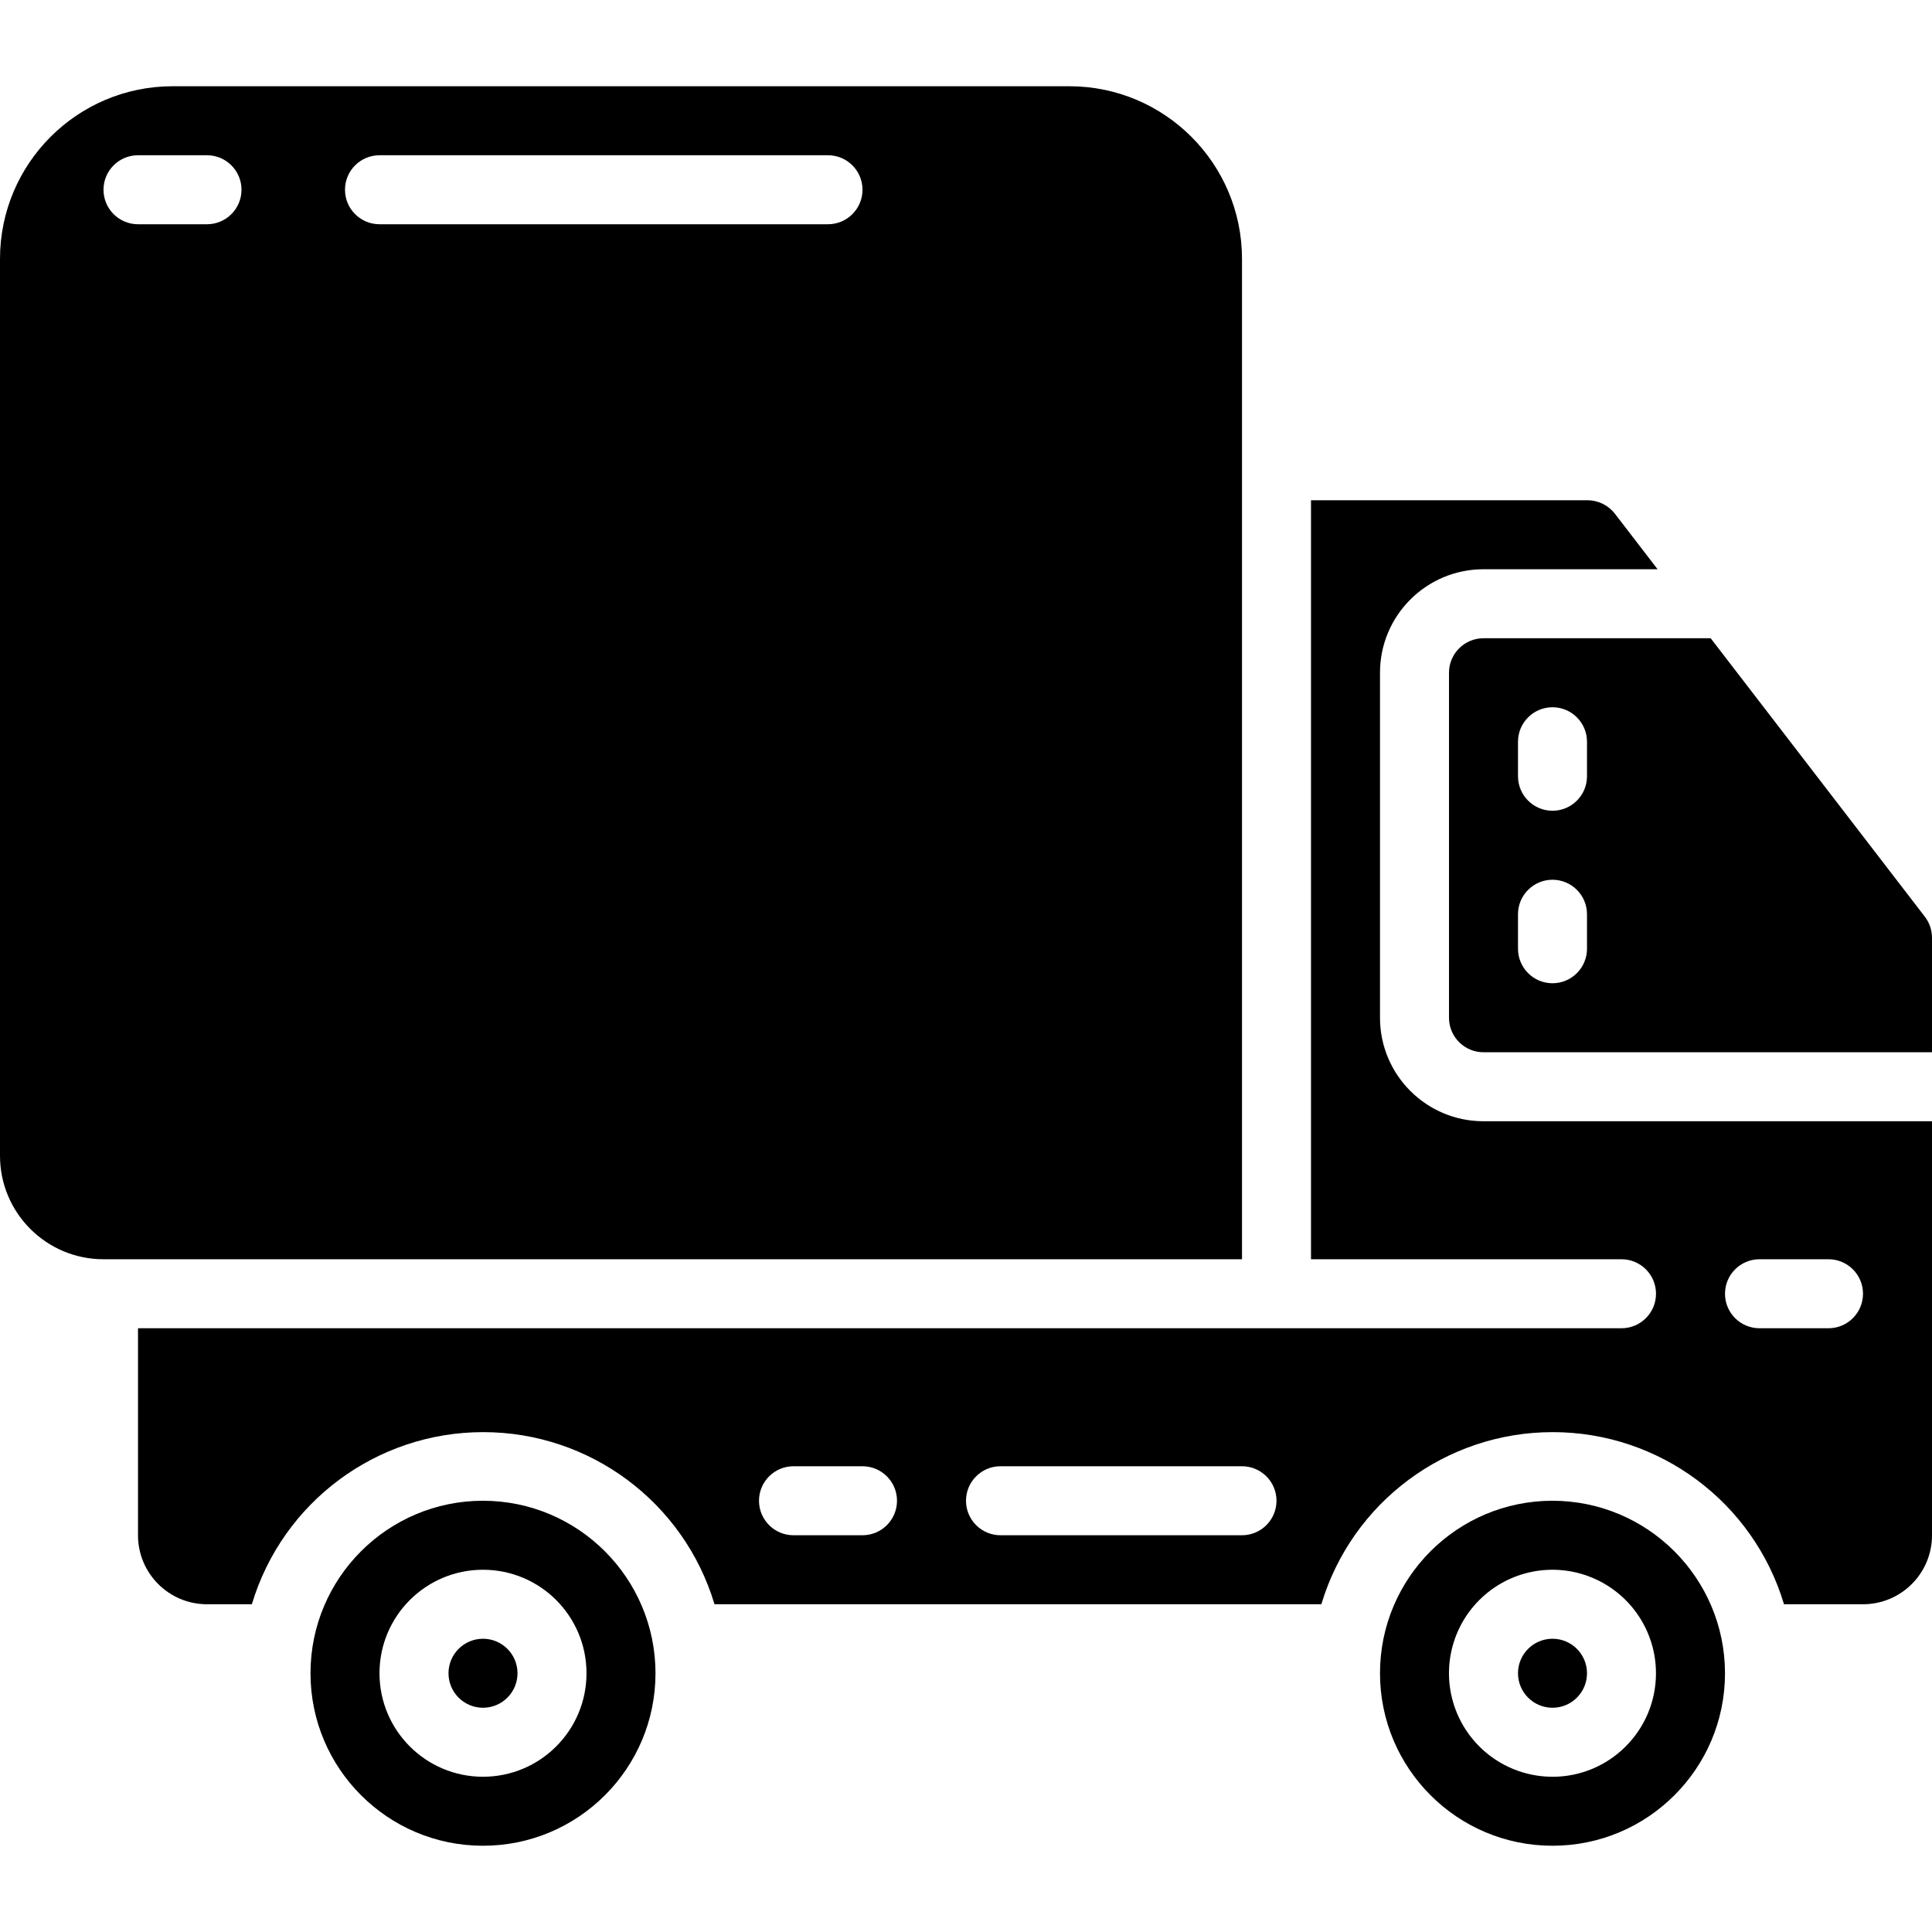 <svg height="512" viewBox="0 0 56 51" width="512" xmlns="http://www.w3.org/2000/svg"><g id="Page-1" fill="none" fill-rule="evenodd"><g id="115---Delivery" fill="rgb(0,0,0)" fill-rule="nonzero"><path id="Shape" d="m45 41c-2.761 0-5 2.239-5 5s2.239 5 5 5 5-2.239 5-5c-.003-2.76-2.24-4.997-5-5zm0 8c-1.213 0-2.307-.731-2.772-1.852s-.208-2.411.65-3.269c.858-.858 2.148-1.115 3.269-.65s1.852 1.558 1.852 2.772c0 1.657-1.343 3-3 3z"/><circle id="Oval" cx="45" cy="46" r="1"/><circle id="Oval" cx="14" cy="46" r="1"/><path id="Shape" d="m31 34h5v-29c-.003-2.76-2.24-4.997-5-5h-26c-2.76.003-4.997 2.24-5 5v26c0 1.657 1.343 3 3 3zm-25-30h-2c-.552 0-1-.448-1-1s.448-1 1-1h2c.552 0 1 .448 1 1s-.448 1-1 1zm18 0h-13c-.552 0-1-.448-1-1s.448-1 1-1h13c.552 0 1 .448 1 1s-.448 1-1 1z"/><path id="Shape" d="m14 41c-2.761 0-5 2.239-5 5s2.239 5 5 5 5-2.239 5-5c-.003-2.76-2.24-4.997-5-5zm0 8c-1.657 0-3-1.343-3-3s1.343-3 3-3 3 1.343 3 3-1.343 3-3 3z"/><path id="Shape" d="m40 27v-10c0-1.657 1.343-3 3-3h5.046l-1.238-1.61c-.19-.245-.482-.389-.792-.39h-8.016v22h9c.552 0 1 .448 1 1s-.448 1-1 1h-43v6c0 1.105.895 2 2 2h1.3c.888-2.961 3.613-4.989 6.705-4.989s5.817 2.028 6.705 4.989h17.59c.888-2.961 3.613-4.989 6.705-4.989s5.817 2.028 6.705 4.989h2.29c1.105 0 2-.895 2-2v-12h-13c-1.657 0-3-1.343-3-3zm-15 15h-2c-.552 0-1-.448-1-1s.448-1 1-1h2c.552 0 1 .448 1 1s-.448 1-1 1zm11 0h-7c-.552 0-1-.448-1-1s.448-1 1-1h7c.552 0 1 .448 1 1s-.448 1-1 1zm15-8h2c.552 0 1 .448 1 1s-.448 1-1 1h-2c-.552 0-1-.448-1-1s.448-1 1-1z"/><path id="Shape" d="m55.793 24.071-6.208-8.071h-6.585c-.552 0-1 .448-1 1v10c0 .552.448 1 1 1h13l-0-3.319c0-.221-.073-.435-.207-.61zm-9.793.929c0 .552-.448 1-1 1s-1-.448-1-1v-1c0-.552.448-1 1-1s1 .448 1 1zm0-5c0 .552-.448 1-1 1s-1-.448-1-1v-1c0-.552.448-1 1-1s1 .448 1 1z"/></g></g></svg>